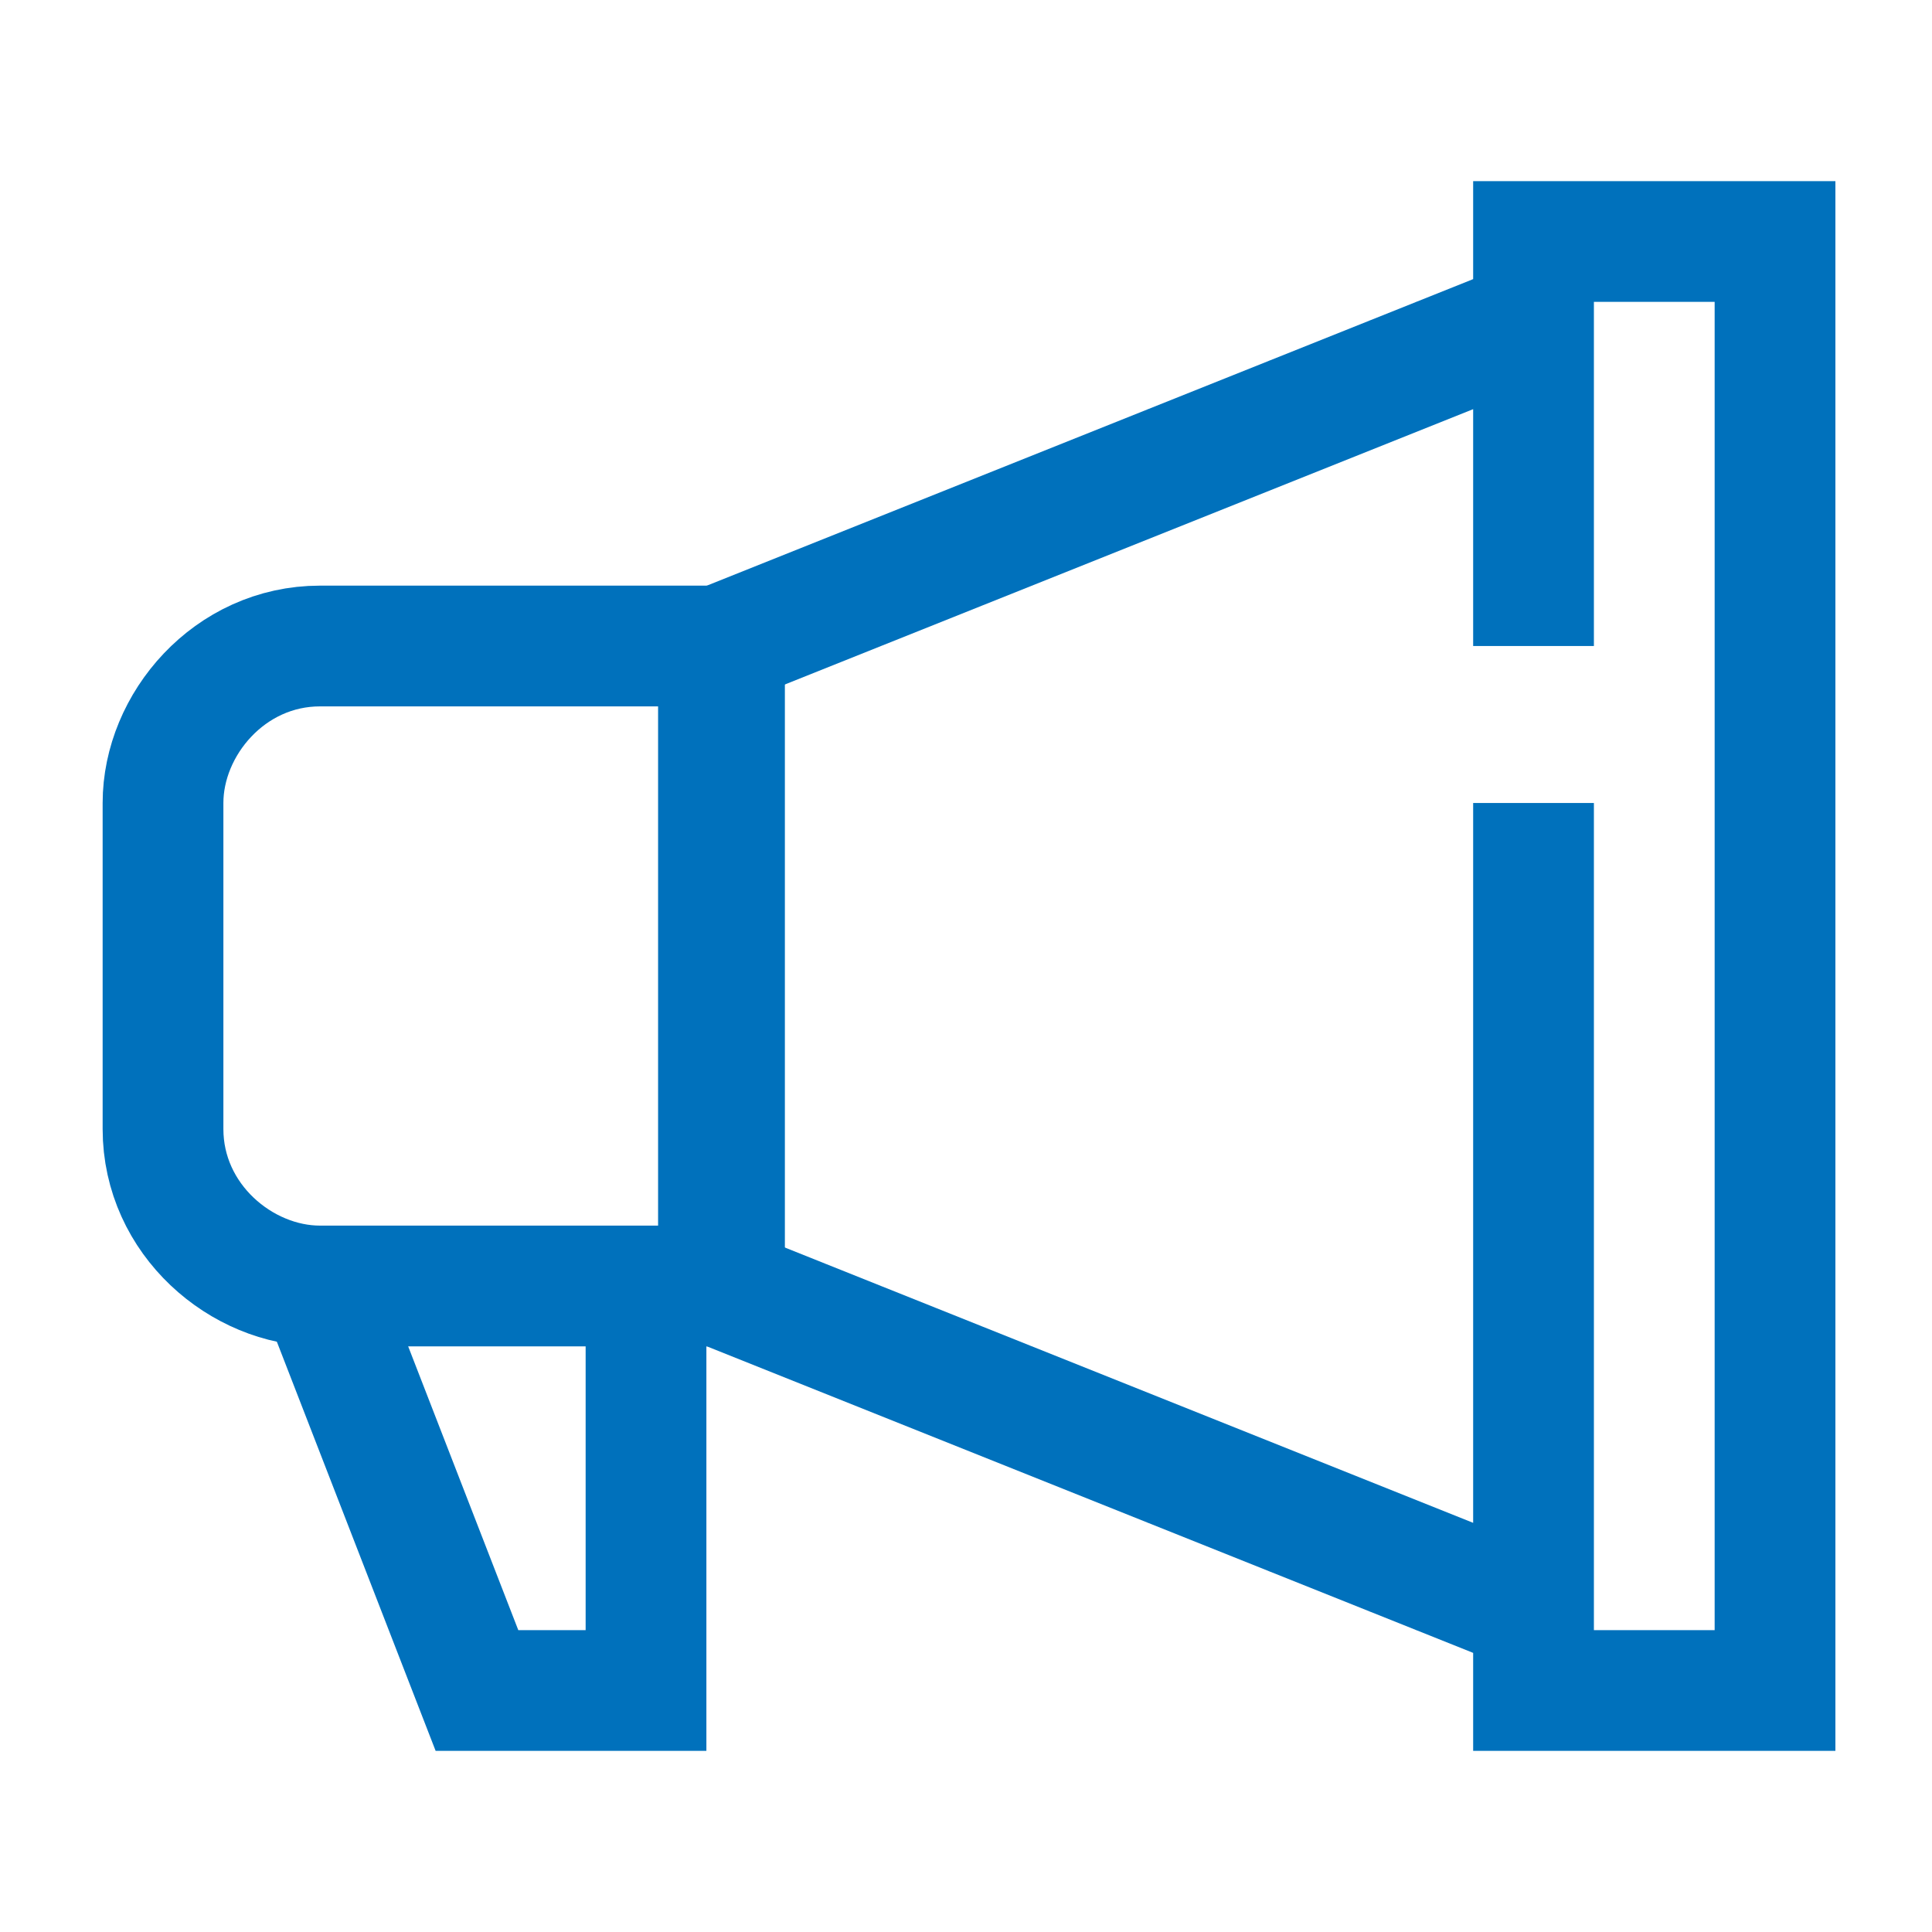 <svg version="1.1" id="Layer_1" xmlns="http://www.w3.org/2000/svg" x="0" y="0" viewBox="0 0 32 32" xml:space="preserve"><style>.st0{fill:none;stroke:#0071bc;stroke-width:2;stroke-miterlimit:10}</style><g id="Icons_9_"><path class="st0" d="M11.9 10.7H5.3c-1.5 0-2.6 1.3-2.6 2.6v5.4c0 1.5 1.3 2.6 2.6 2.6H12V10.7z"/><path class="st0" d="M25.4 4v1.3l-13.5 5.4v10.6l13.5 5.4V28h4V4zM10.7 21.3V28H7.9l-2.6-6.7M25.4 5.3v5.4M25.4 13.3V28"/></g></svg>